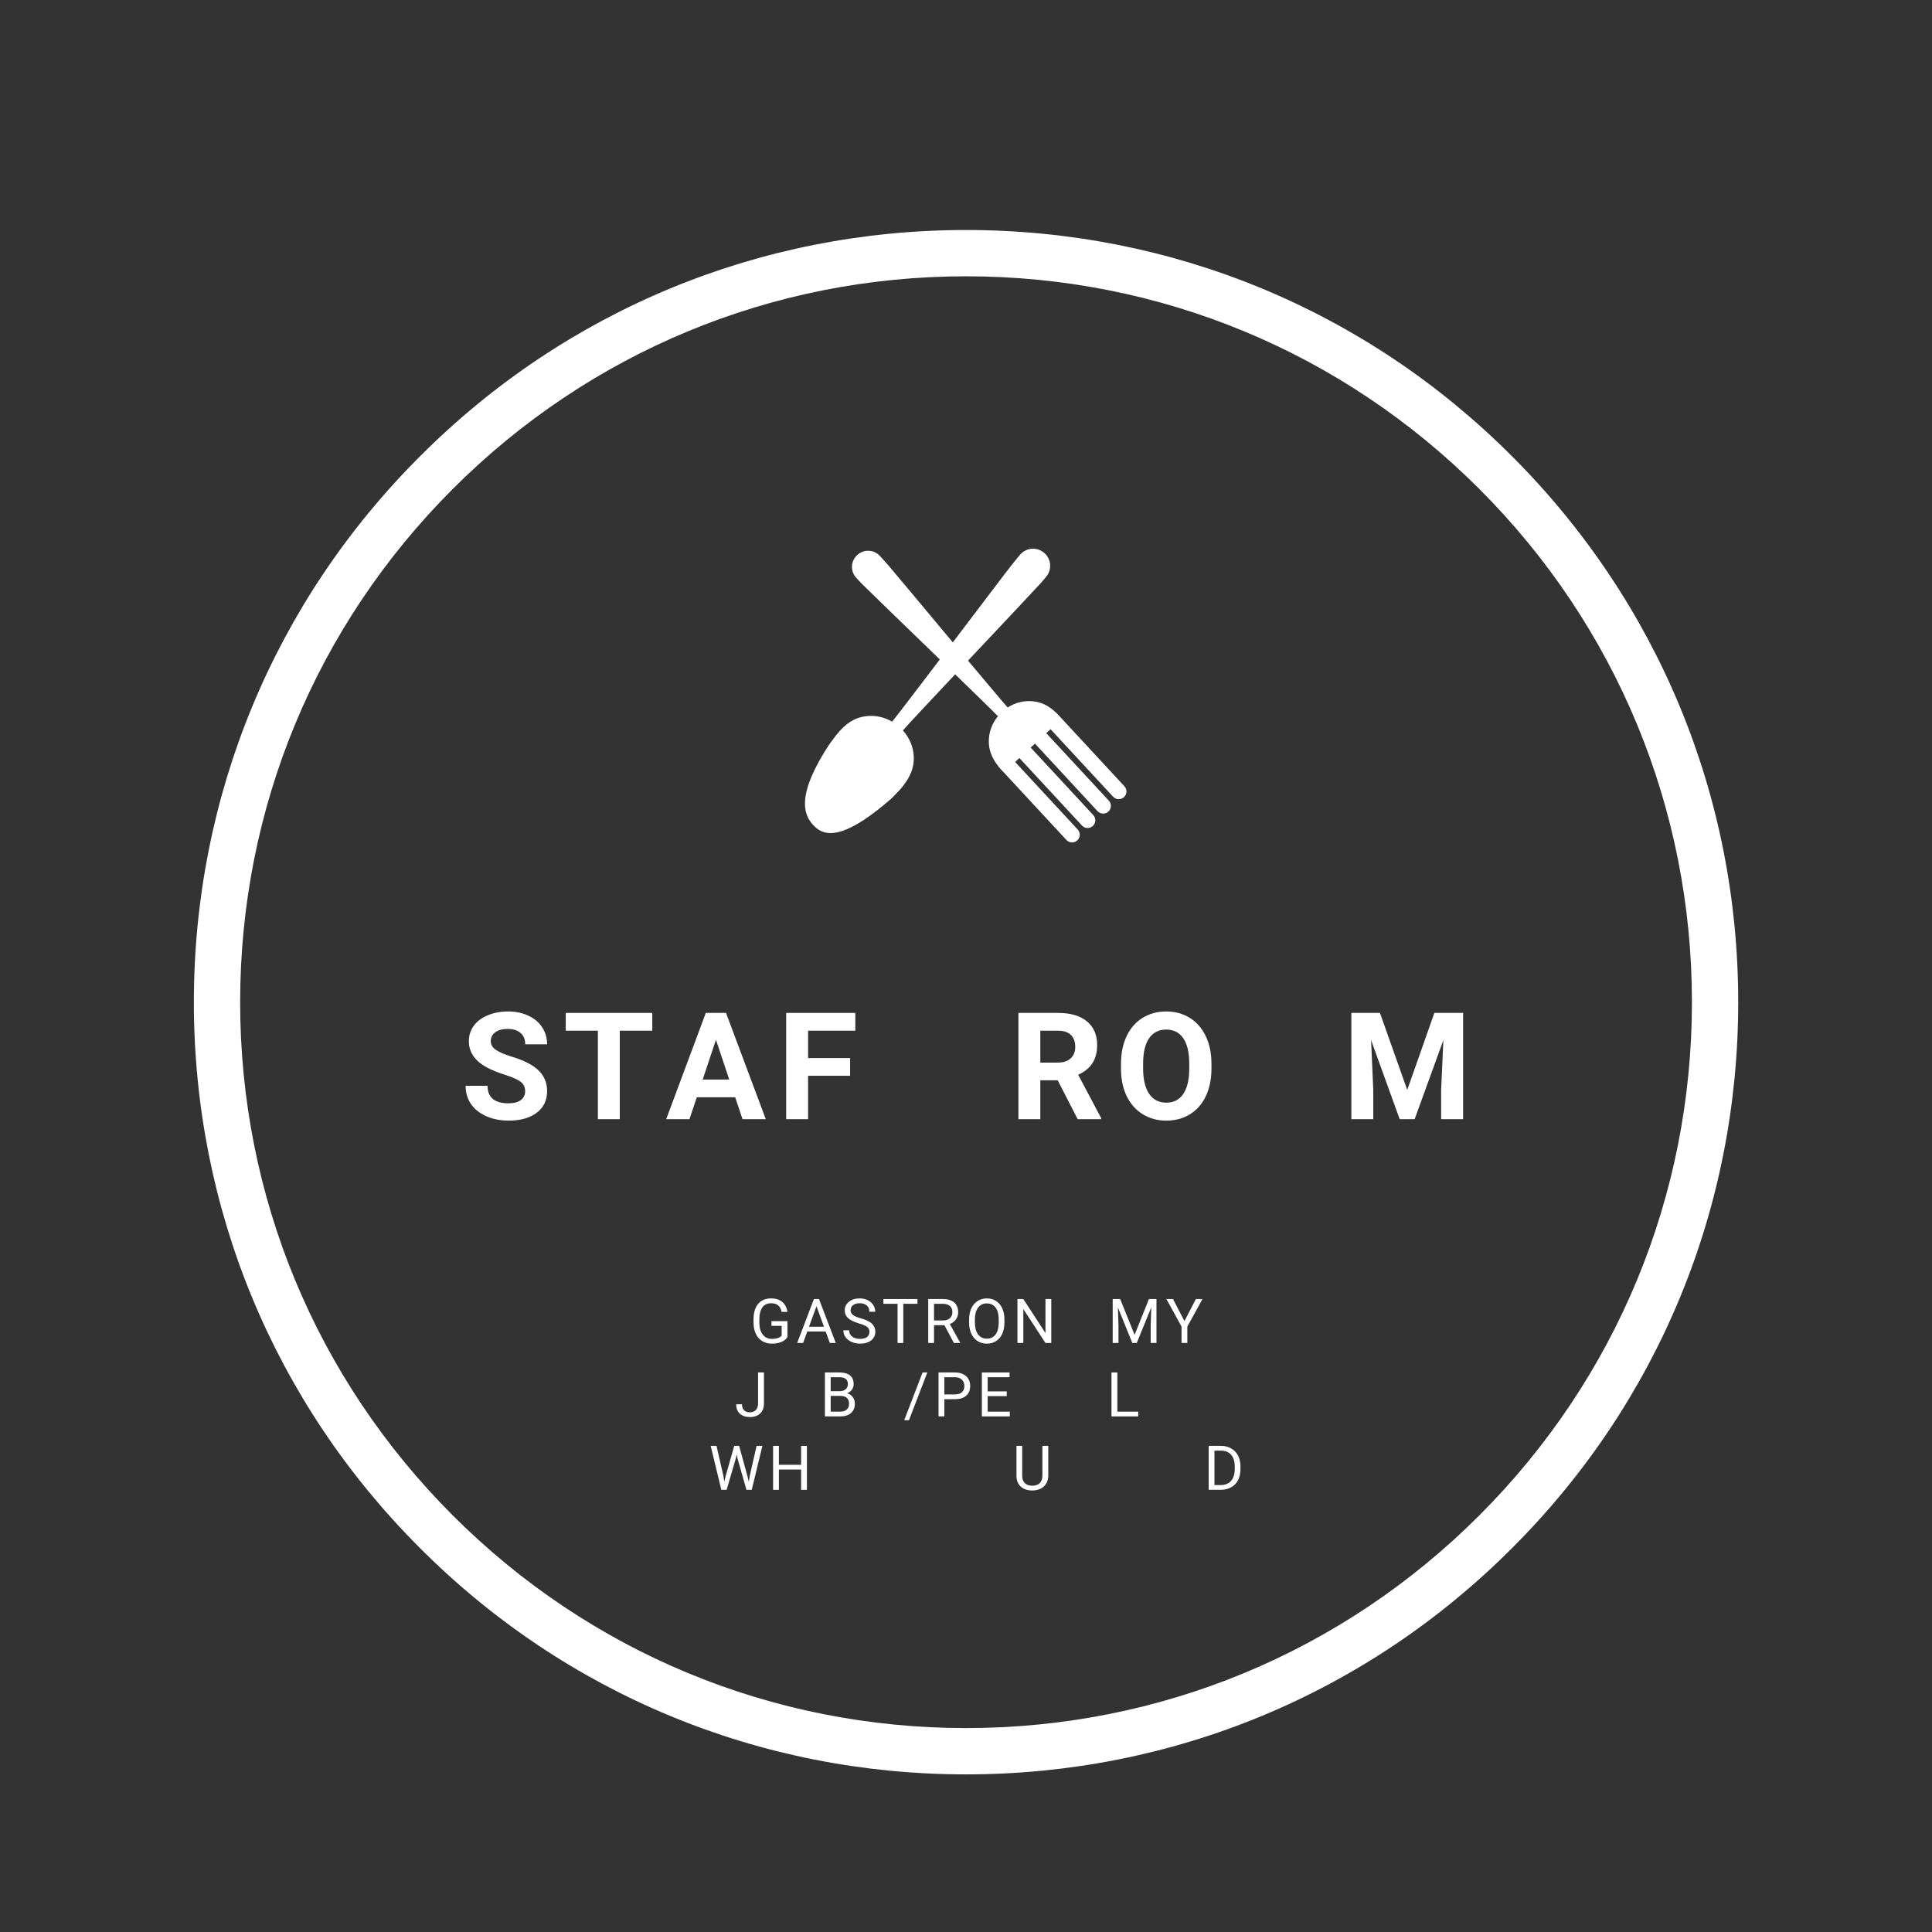 <svg xmlns="http://www.w3.org/2000/svg" width="375" viewBox="0 0 375 375" height="375" version="1.0"><rect x="0" y="0" width="375" height="375" fill="#333333" stroke="none"/><path fill="#FFF" d="M 187.508 344.406 C 147.492 344.406 109.812 328.828 81.539 300.496 C 53.203 272.219 37.629 234.539 37.629 194.523 C 37.629 154.508 53.203 116.828 81.539 88.555 C 109.812 60.219 147.492 44.645 187.508 44.645 C 227.523 44.645 265.203 60.219 293.477 88.555 C 321.812 116.887 337.387 154.508 337.387 194.523 C 337.387 234.539 321.812 272.219 293.477 300.496 C 265.203 328.828 227.523 344.406 187.508 344.406 M 187.508 53.629 C 149.887 53.629 114.484 68.305 87.887 94.902 C 61.289 121.5 46.613 156.906 46.613 194.523 C 46.613 232.145 61.289 267.547 87.887 294.145 C 114.484 320.742 149.887 335.418 187.508 335.418 C 225.129 335.418 260.531 320.742 287.129 294.145 C 313.727 267.547 328.402 232.145 328.402 194.523 C 328.402 156.906 313.727 121.5 287.129 94.902 C 260.531 68.305 225.129 53.629 187.508 53.629"/><path fill="#FFF" d="M 218.164 154.719 C 217.559 155.281 216.613 155.246 216.051 154.641 L 203.91 141.535 L 203.078 142.301 L 215.223 155.406 C 215.785 156.012 215.75 156.957 215.145 157.52 C 214.539 158.082 213.594 158.047 213.027 157.441 L 200.887 144.332 L 200.059 145.102 L 212.203 158.207 C 212.762 158.812 212.727 159.758 212.121 160.32 C 211.52 160.879 210.57 160.844 210.008 160.238 L 197.867 147.133 L 197.039 147.898 L 209.18 161.004 C 209.742 161.613 209.707 162.559 209.102 163.121 C 208.496 163.68 207.551 163.645 206.988 163.039 L 194.848 149.934 L 194.84 149.938 L 194.461 149.543 C 194.125 149.176 193.82 148.809 193.547 148.434 L 193.535 148.422 C 192.508 147.027 191.922 145.574 191.926 143.879 C 191.93 142.094 192.555 140.41 193.695 139.023 C 192.93 138.211 189.512 134.879 185.395 130.883 C 180.473 136.113 176.125 140.758 175.25 141.777 C 176.523 143.188 177.273 144.945 177.363 146.832 C 177.449 148.633 176.898 150.199 175.883 151.723 L 175.887 151.723 L 175.867 151.742 C 175.598 152.152 175.293 152.555 174.957 152.961 L 174.574 153.395 L 174.566 153.391 L 173.078 154.945 C 164.875 162.109 160.797 162.73 158.41 160.684 C 155.613 158.289 154.664 154.125 160.938 144.516 L 162.316 142.676 L 162.32 142.672 L 162.469 142.492 C 164.148 140.457 165.766 139.305 168.094 139.012 C 169.863 138.793 171.613 139.172 173.16 140.074 C 174.031 139.016 177.992 133.824 182.418 128 C 176.332 122.105 169.754 115.754 168.047 114.059 C 166.848 112.914 166.188 112.137 166.188 112.137 C 165.023 110.883 165.105 108.914 166.371 107.742 C 167.637 106.566 169.605 106.637 170.77 107.891 C 170.77 107.891 171.594 108.762 172.316 109.609 L 172.32 109.605 C 173.383 110.828 179.312 117.941 184.938 124.684 C 190.211 117.73 195.445 110.82 196.445 109.562 L 196.445 109.57 C 197.172 108.637 198 107.672 198 107.672 C 199.172 106.281 201.254 106.113 202.652 107.293 C 204.051 108.477 204.234 110.559 203.062 111.941 C 203.062 111.941 202.402 112.801 201.188 114.07 C 199.578 115.824 193.68 122.078 187.895 128.223 C 191.664 132.723 194.824 136.48 195.59 137.324 C 197.004 136.406 198.637 135.973 200.312 136.105 C 202.52 136.277 204.09 137.289 205.762 139.133 L 205.91 139.301 L 205.918 139.305 L 218.246 152.609 C 218.805 153.215 218.77 154.16 218.164 154.719"/><g fill="#FFF"><g><g><path d="M 12.531 -5.406 C 12.531 -6.207 12.242 -6.82 11.672 -7.25 C 11.109 -7.688 10.094 -8.141 8.625 -8.609 C 7.156 -9.086 5.988 -9.562 5.125 -10.031 C 2.781 -11.289 1.609 -12.992 1.609 -15.141 C 1.609 -16.254 1.922 -17.242 2.547 -18.109 C 3.18 -18.984 4.086 -19.664 5.266 -20.156 C 6.441 -20.656 7.758 -20.906 9.219 -20.906 C 10.688 -20.906 11.992 -20.633 13.141 -20.094 C 14.297 -19.562 15.191 -18.812 15.828 -17.844 C 16.473 -16.875 16.797 -15.77 16.797 -14.531 L 12.547 -14.531 C 12.547 -15.469 12.25 -16.195 11.656 -16.719 C 11.062 -17.25 10.223 -17.516 9.141 -17.516 C 8.109 -17.516 7.301 -17.297 6.719 -16.859 C 6.145 -16.422 5.859 -15.844 5.859 -15.125 C 5.859 -14.457 6.195 -13.895 6.875 -13.438 C 7.551 -12.988 8.547 -12.562 9.859 -12.156 C 12.273 -11.438 14.035 -10.535 15.141 -9.453 C 16.242 -8.379 16.797 -7.039 16.797 -5.438 C 16.797 -3.656 16.117 -2.254 14.766 -1.234 C 13.422 -0.223 11.602 0.281 9.312 0.281 C 7.727 0.281 6.285 -0.004 4.984 -0.578 C 3.68 -1.16 2.688 -1.957 2 -2.969 C 1.32 -3.977 0.984 -5.148 0.984 -6.484 L 5.234 -6.484 C 5.234 -4.211 6.594 -3.078 9.312 -3.078 C 10.32 -3.078 11.109 -3.281 11.672 -3.688 C 12.242 -4.102 12.531 -4.676 12.531 -5.406 Z M 12.531 -5.406" transform="translate(89.397 217.23)"/></g></g></g><g fill="#FFF"><g><g><path d="M 17.359 -17.172 L 11.047 -17.172 L 11.047 0 L 6.797 0 L 6.797 -17.172 L 0.562 -17.172 L 0.562 -20.625 L 17.359 -20.625 Z M 17.359 -17.172" transform="translate(109.25 217.23)"/></g></g></g><g fill="#FFF"><g><g><path d="M 13.484 -4.25 L 6.031 -4.25 L 4.609 0 L 0.094 0 L 7.781 -20.625 L 11.703 -20.625 L 19.422 0 L 14.906 0 Z M 7.172 -7.688 L 12.328 -7.688 L 9.75 -15.406 Z M 7.172 -7.688" transform="translate(129.216 217.23)"/></g></g></g><g fill="#FFF"><g><g><path d="M 14.25 -8.422 L 6.094 -8.422 L 6.094 0 L 1.844 0 L 1.844 -20.625 L 15.266 -20.625 L 15.266 -17.172 L 6.094 -17.172 L 6.094 -11.859 L 14.25 -11.859 Z M 14.25 -8.422" transform="translate(150.754 217.23)"/></g></g></g><g fill="#FFF"><g><g><path d="M 9.469 -7.547 L 6.094 -7.547 L 6.094 0 L 1.844 0 L 1.844 -20.625 L 9.5 -20.625 C 11.938 -20.625 13.816 -20.078 15.141 -18.984 C 16.461 -17.898 17.125 -16.367 17.125 -14.391 C 17.125 -12.984 16.816 -11.805 16.203 -10.859 C 15.598 -9.922 14.676 -9.176 13.438 -8.625 L 17.906 -0.203 L 17.906 0 L 13.344 0 Z M 6.094 -10.984 L 9.516 -10.984 C 10.578 -10.984 11.398 -11.254 11.984 -11.797 C 12.578 -12.336 12.875 -13.086 12.875 -14.047 C 12.875 -15.016 12.598 -15.773 12.047 -16.328 C 11.492 -16.891 10.645 -17.172 9.5 -17.172 L 6.094 -17.172 Z M 6.094 -10.984" transform="translate(195.83 217.23)"/></g></g></g><g fill="#FFF"><g><g><path d="M 18.781 -9.844 C 18.781 -7.812 18.422 -6.031 17.703 -4.5 C 16.984 -2.969 15.953 -1.785 14.609 -0.953 C 13.273 -0.129 11.75 0.281 10.031 0.281 C 8.32 0.281 6.797 -0.129 5.453 -0.953 C 4.109 -1.773 3.066 -2.945 2.328 -4.469 C 1.598 -5.988 1.227 -7.742 1.219 -9.734 L 1.219 -10.75 C 1.219 -12.781 1.582 -14.566 2.312 -16.109 C 3.039 -17.648 4.07 -18.832 5.406 -19.656 C 6.75 -20.488 8.281 -20.906 10 -20.906 C 11.719 -20.906 13.242 -20.488 14.578 -19.656 C 15.91 -18.832 16.941 -17.648 17.672 -16.109 C 18.41 -14.566 18.781 -12.785 18.781 -10.766 Z M 14.469 -10.781 C 14.469 -12.938 14.082 -14.578 13.312 -15.703 C 12.539 -16.828 11.438 -17.391 10 -17.391 C 8.57 -17.391 7.469 -16.832 6.688 -15.719 C 5.914 -14.613 5.523 -12.988 5.516 -10.844 L 5.516 -9.844 C 5.516 -7.738 5.898 -6.102 6.672 -4.938 C 7.453 -3.781 8.57 -3.203 10.031 -3.203 C 11.445 -3.203 12.535 -3.758 13.297 -4.875 C 14.066 -6 14.457 -7.629 14.469 -9.766 Z M 14.469 -10.781" transform="translate(216.363 217.23)"/></g></g></g><g fill="#FFF"><g><g><path d="M 7.391 -20.625 L 12.688 -5.672 L 17.953 -20.625 L 23.531 -20.625 L 23.531 0 L 19.266 0 L 19.266 -5.641 L 19.703 -15.359 L 14.125 0 L 11.219 0 L 5.672 -15.344 L 6.094 -5.641 L 6.094 0 L 1.844 0 L 1.844 -20.625 Z M 7.391 -20.625" transform="translate(260.457 217.23)"/></g></g></g><g fill="#FFF"><g><g><path d="M 7.297 -1.125 C 7.004 -0.707 6.598 -0.395 6.078 -0.188 C 5.555 0.02 4.953 0.125 4.266 0.125 C 3.578 0.125 2.961 -0.035 2.422 -0.359 C 1.879 -0.691 1.461 -1.16 1.172 -1.766 C 0.879 -2.367 0.727 -3.066 0.719 -3.859 L 0.719 -4.594 C 0.719 -5.883 1.016 -6.883 1.609 -7.594 C 2.211 -8.301 3.055 -8.656 4.141 -8.656 C 5.035 -8.656 5.754 -8.426 6.297 -7.969 C 6.836 -7.508 7.172 -6.863 7.297 -6.031 L 6.172 -6.031 C 5.953 -7.156 5.281 -7.719 4.156 -7.719 C 3.395 -7.719 2.82 -7.453 2.438 -6.922 C 2.051 -6.398 1.852 -5.633 1.844 -4.625 L 1.844 -3.938 C 1.844 -2.977 2.062 -2.211 2.5 -1.641 C 2.938 -1.078 3.531 -0.797 4.281 -0.797 C 4.695 -0.797 5.062 -0.844 5.375 -0.938 C 5.695 -1.031 5.961 -1.191 6.172 -1.422 L 6.172 -3.328 L 4.203 -3.328 L 4.203 -4.25 L 7.297 -4.25 Z M 7.297 -1.125" transform="translate(145.544 260.675)"/></g></g></g><g fill="#FFF"><g><g><path d="M 5.703 -2.234 L 2.125 -2.234 L 1.328 0 L 0.172 0 L 3.422 -8.531 L 4.406 -8.531 L 7.672 0 L 6.516 0 Z M 2.469 -3.156 L 5.375 -3.156 L 3.922 -7.141 Z M 2.469 -3.156" transform="translate(154.558 260.675)"/></g></g></g><g fill="#FFF"><g><g><path d="M 3.5 -3.797 C 2.539 -4.078 1.836 -4.422 1.391 -4.828 C 0.953 -5.234 0.734 -5.734 0.734 -6.328 C 0.734 -6.992 1 -7.547 1.531 -7.984 C 2.07 -8.43 2.773 -8.656 3.641 -8.656 C 4.223 -8.656 4.742 -8.539 5.203 -8.312 C 5.66 -8.082 6.016 -7.77 6.266 -7.375 C 6.523 -6.977 6.656 -6.539 6.656 -6.062 L 5.516 -6.062 C 5.516 -6.582 5.348 -6.988 5.016 -7.281 C 4.691 -7.57 4.234 -7.719 3.641 -7.719 C 3.086 -7.719 2.656 -7.594 2.344 -7.344 C 2.031 -7.102 1.875 -6.77 1.875 -6.344 C 1.875 -5.988 2.02 -5.691 2.312 -5.453 C 2.613 -5.211 3.117 -4.992 3.828 -4.797 C 4.535 -4.598 5.086 -4.379 5.484 -4.141 C 5.891 -3.898 6.188 -3.617 6.375 -3.297 C 6.57 -2.973 6.672 -2.598 6.672 -2.172 C 6.672 -1.473 6.398 -0.914 5.859 -0.5 C 5.316 -0.082 4.598 0.125 3.703 0.125 C 3.109 0.125 2.555 0.008 2.047 -0.219 C 1.547 -0.445 1.156 -0.754 0.875 -1.141 C 0.602 -1.535 0.469 -1.977 0.469 -2.469 L 1.594 -2.469 C 1.594 -1.957 1.785 -1.551 2.172 -1.25 C 2.555 -0.945 3.066 -0.797 3.703 -0.797 C 4.297 -0.797 4.75 -0.914 5.062 -1.156 C 5.375 -1.406 5.531 -1.738 5.531 -2.156 C 5.531 -2.57 5.383 -2.895 5.094 -3.125 C 4.801 -3.352 4.27 -3.578 3.5 -3.797 Z M 3.5 -3.797" transform="translate(163.226 260.675)"/></g></g></g><g fill="#FFF"><g><g><path d="M 6.891 -7.609 L 4.141 -7.609 L 4.141 0 L 3.031 0 L 3.031 -7.609 L 0.281 -7.609 L 0.281 -8.531 L 6.891 -8.531 Z M 6.891 -7.609" transform="translate(171.185 260.675)"/></g></g></g><g fill="#FFF"><g><g><path d="M 4.125 -3.453 L 2.109 -3.453 L 2.109 0 L 0.984 0 L 0.984 -8.531 L 3.812 -8.531 C 4.77 -8.531 5.504 -8.312 6.016 -7.875 C 6.535 -7.438 6.797 -6.801 6.797 -5.969 C 6.797 -5.438 6.648 -4.973 6.359 -4.578 C 6.078 -4.18 5.68 -3.883 5.172 -3.688 L 7.172 -0.078 L 7.172 0 L 5.969 0 Z M 2.109 -4.375 L 3.844 -4.375 C 4.406 -4.375 4.848 -4.516 5.172 -4.797 C 5.504 -5.086 5.672 -5.477 5.672 -5.969 C 5.672 -6.488 5.516 -6.891 5.203 -7.172 C 4.891 -7.453 4.438 -7.598 3.844 -7.609 L 2.109 -7.609 Z M 2.109 -4.375" transform="translate(179.185 260.675)"/></g></g></g><g fill="#FFF"><g><g><path d="M 7.547 -3.984 C 7.547 -3.148 7.406 -2.422 7.125 -1.797 C 6.844 -1.18 6.441 -0.707 5.922 -0.375 C 5.41 -0.039 4.812 0.125 4.125 0.125 C 3.457 0.125 2.863 -0.039 2.344 -0.375 C 1.82 -0.707 1.414 -1.176 1.125 -1.781 C 0.844 -2.395 0.695 -3.109 0.688 -3.922 L 0.688 -4.531 C 0.688 -5.352 0.828 -6.078 1.109 -6.703 C 1.398 -7.328 1.805 -7.805 2.328 -8.141 C 2.848 -8.484 3.445 -8.656 4.125 -8.656 C 4.801 -8.656 5.398 -8.488 5.922 -8.156 C 6.441 -7.82 6.844 -7.344 7.125 -6.719 C 7.406 -6.094 7.547 -5.363 7.547 -4.531 Z M 6.438 -4.547 C 6.438 -5.555 6.234 -6.332 5.828 -6.875 C 5.422 -7.414 4.852 -7.688 4.125 -7.688 C 3.406 -7.688 2.844 -7.414 2.438 -6.875 C 2.031 -6.332 1.82 -5.582 1.812 -4.625 L 1.812 -3.984 C 1.812 -3.004 2.016 -2.234 2.422 -1.672 C 2.836 -1.117 3.406 -0.844 4.125 -0.844 C 4.852 -0.844 5.414 -1.102 5.812 -1.625 C 6.219 -2.156 6.426 -2.914 6.438 -3.906 Z M 6.438 -4.547" transform="translate(187.414 260.675)"/></g></g></g><g fill="#FFF"><g><g><path d="M 7.547 0 L 6.422 0 L 2.125 -6.578 L 2.125 0 L 0.984 0 L 0.984 -8.531 L 2.125 -8.531 L 6.422 -1.922 L 6.422 -8.531 L 7.547 -8.531 Z M 7.547 0" transform="translate(196.504 260.675)"/></g></g></g><g fill="#FFF"><g><g><path d="M 2.438 -8.531 L 5.234 -1.578 L 8.016 -8.531 L 9.484 -8.531 L 9.484 0 L 8.359 0 L 8.359 -3.328 L 8.469 -6.906 L 5.656 0 L 4.797 0 L 2 -6.891 L 2.109 -3.328 L 2.109 0 L 0.984 0 L 0.984 -8.531 Z M 2.438 -8.531" transform="translate(214.988 260.675)"/></g></g></g><g fill="#FFF"><g><g><path d="M 3.594 -4.25 L 5.812 -8.531 L 7.094 -8.531 L 4.156 -3.188 L 4.156 0 L 3.031 0 L 3.031 -3.188 L 0.094 -8.531 L 1.375 -8.531 Z M 3.594 -4.25" transform="translate(226.305 260.675)"/></g></g></g><g fill="#FFF"><g><g><path d="M 4.562 -8.531 L 5.703 -8.531 L 5.703 -2.484 C 5.703 -1.672 5.453 -1.031 4.953 -0.562 C 4.461 -0.102 3.812 0.125 3 0.125 C 2.156 0.125 1.492 -0.094 1.016 -0.531 C 0.547 -0.969 0.312 -1.578 0.312 -2.359 L 1.438 -2.359 C 1.438 -1.867 1.566 -1.484 1.828 -1.203 C 2.098 -0.93 2.488 -0.797 3 -0.797 C 3.469 -0.797 3.844 -0.941 4.125 -1.234 C 4.414 -1.535 4.562 -1.945 4.562 -2.469 Z M 4.562 -8.531" transform="translate(142.579 274.925)"/></g></g></g><g fill="#FFF"><g><g><path d="M 0.984 0 L 0.984 -8.531 L 3.781 -8.531 C 4.707 -8.531 5.398 -8.336 5.859 -7.953 C 6.328 -7.578 6.562 -7.016 6.562 -6.266 C 6.562 -5.859 6.445 -5.5 6.219 -5.188 C 6 -4.883 5.691 -4.648 5.297 -4.484 C 5.766 -4.359 6.129 -4.113 6.391 -3.75 C 6.66 -3.395 6.797 -2.969 6.797 -2.469 C 6.797 -1.695 6.547 -1.094 6.047 -0.656 C 5.555 -0.219 4.859 0 3.953 0 Z M 2.109 -3.984 L 2.109 -0.922 L 3.969 -0.922 C 4.5 -0.922 4.914 -1.055 5.219 -1.328 C 5.52 -1.598 5.672 -1.973 5.672 -2.453 C 5.672 -3.473 5.109 -3.984 3.984 -3.984 Z M 2.109 -4.891 L 3.812 -4.891 C 4.301 -4.891 4.691 -5.008 4.984 -5.25 C 5.285 -5.5 5.438 -5.836 5.438 -6.266 C 5.438 -6.734 5.301 -7.07 5.031 -7.281 C 4.758 -7.5 4.344 -7.609 3.781 -7.609 L 2.109 -7.609 Z M 2.109 -4.891" transform="translate(159.13 274.925)"/></g></g></g><g fill="#FFF"><g><g><path d="M 1.031 0.734 L 0.109 0.734 L 3.672 -8.531 L 4.594 -8.531 Z M 1.031 0.734" transform="translate(175.4 274.925)"/></g></g></g><g fill="#FFF"><g><g><path d="M 2.109 -3.344 L 2.109 0 L 0.984 0 L 0.984 -8.531 L 4.141 -8.531 C 5.066 -8.531 5.797 -8.289 6.328 -7.812 C 6.859 -7.344 7.125 -6.711 7.125 -5.922 C 7.125 -5.098 6.863 -4.461 6.344 -4.016 C 5.832 -3.566 5.094 -3.344 4.125 -3.344 Z M 2.109 -4.266 L 4.141 -4.266 C 4.742 -4.266 5.203 -4.406 5.516 -4.688 C 5.836 -4.969 6 -5.375 6 -5.906 C 6 -6.414 5.836 -6.82 5.516 -7.125 C 5.203 -7.438 4.766 -7.598 4.203 -7.609 L 2.109 -7.609 Z M 2.109 -4.266" transform="translate(181.185 274.925)"/></g></g></g><g fill="#FFF"><g><g><path d="M 5.812 -3.938 L 2.109 -3.938 L 2.109 -0.922 L 6.406 -0.922 L 6.406 0 L 0.984 0 L 0.984 -8.531 L 6.359 -8.531 L 6.359 -7.609 L 2.109 -7.609 L 2.109 -4.859 L 5.812 -4.859 Z M 5.812 -3.938" transform="translate(189.595 274.925)"/></g></g></g><g fill="#FFF"><g><g><path d="M 2.125 -0.922 L 6.172 -0.922 L 6.172 0 L 0.984 0 L 0.984 -8.531 L 2.125 -8.531 Z M 2.125 -0.922" transform="translate(214.756 274.925)"/></g></g></g><g fill="#FFF"><g><g><path d="M 2.828 -2.688 L 3 -1.562 L 3.234 -2.578 L 4.922 -8.531 L 5.875 -8.531 L 7.516 -2.578 L 7.75 -1.547 L 7.938 -2.703 L 9.266 -8.531 L 10.391 -8.531 L 8.328 0 L 7.297 0 L 5.531 -6.219 L 5.406 -6.875 L 5.266 -6.219 L 3.453 0 L 2.422 0 L 0.359 -8.531 L 1.484 -8.531 Z M 2.828 -2.688" transform="translate(137.587 289.175)"/></g></g></g><g fill="#FFF"><g><g><path d="M 7.547 0 L 6.422 0 L 6.422 -3.938 L 2.109 -3.938 L 2.109 0 L 0.984 0 L 0.984 -8.531 L 2.109 -8.531 L 2.109 -4.859 L 6.422 -4.859 L 6.422 -8.531 L 7.547 -8.531 Z M 7.547 0" transform="translate(149.073 289.175)"/></g></g></g><g fill="#FFF"><g><g><path d="M 7 -8.531 L 7 -2.734 C 6.988 -1.93 6.734 -1.27 6.234 -0.75 C 5.734 -0.238 5.055 0.047 4.203 0.109 L 3.891 0.125 C 2.961 0.125 2.219 -0.125 1.656 -0.625 C 1.102 -1.133 0.828 -1.832 0.828 -2.719 L 0.828 -8.531 L 1.938 -8.531 L 1.938 -2.75 C 1.938 -2.133 2.102 -1.656 2.438 -1.312 C 2.781 -0.969 3.266 -0.797 3.891 -0.797 C 4.535 -0.797 5.023 -0.969 5.359 -1.312 C 5.691 -1.656 5.859 -2.133 5.859 -2.75 L 5.859 -8.531 Z M 7 -8.531" transform="translate(196.47 289.175)"/></g></g></g><g fill="#FFF"><g><g><path d="M 0.984 0 L 0.984 -8.531 L 3.406 -8.531 C 4.145 -8.531 4.797 -8.363 5.359 -8.031 C 5.93 -7.707 6.375 -7.242 6.688 -6.641 C 7 -6.035 7.156 -5.336 7.156 -4.547 L 7.156 -4.016 C 7.156 -3.203 7 -2.492 6.688 -1.891 C 6.383 -1.285 5.941 -0.82 5.359 -0.5 C 4.785 -0.176 4.117 -0.008 3.359 0 Z M 2.109 -7.609 L 2.109 -0.922 L 3.297 -0.922 C 4.16 -0.922 4.832 -1.188 5.312 -1.719 C 5.801 -2.258 6.047 -3.031 6.047 -4.031 L 6.047 -4.531 C 6.047 -5.5 5.816 -6.25 5.359 -6.781 C 4.91 -7.32 4.266 -7.598 3.422 -7.609 Z M 2.109 -7.609" transform="translate(233.618 289.175)"/></g></g></g></svg>